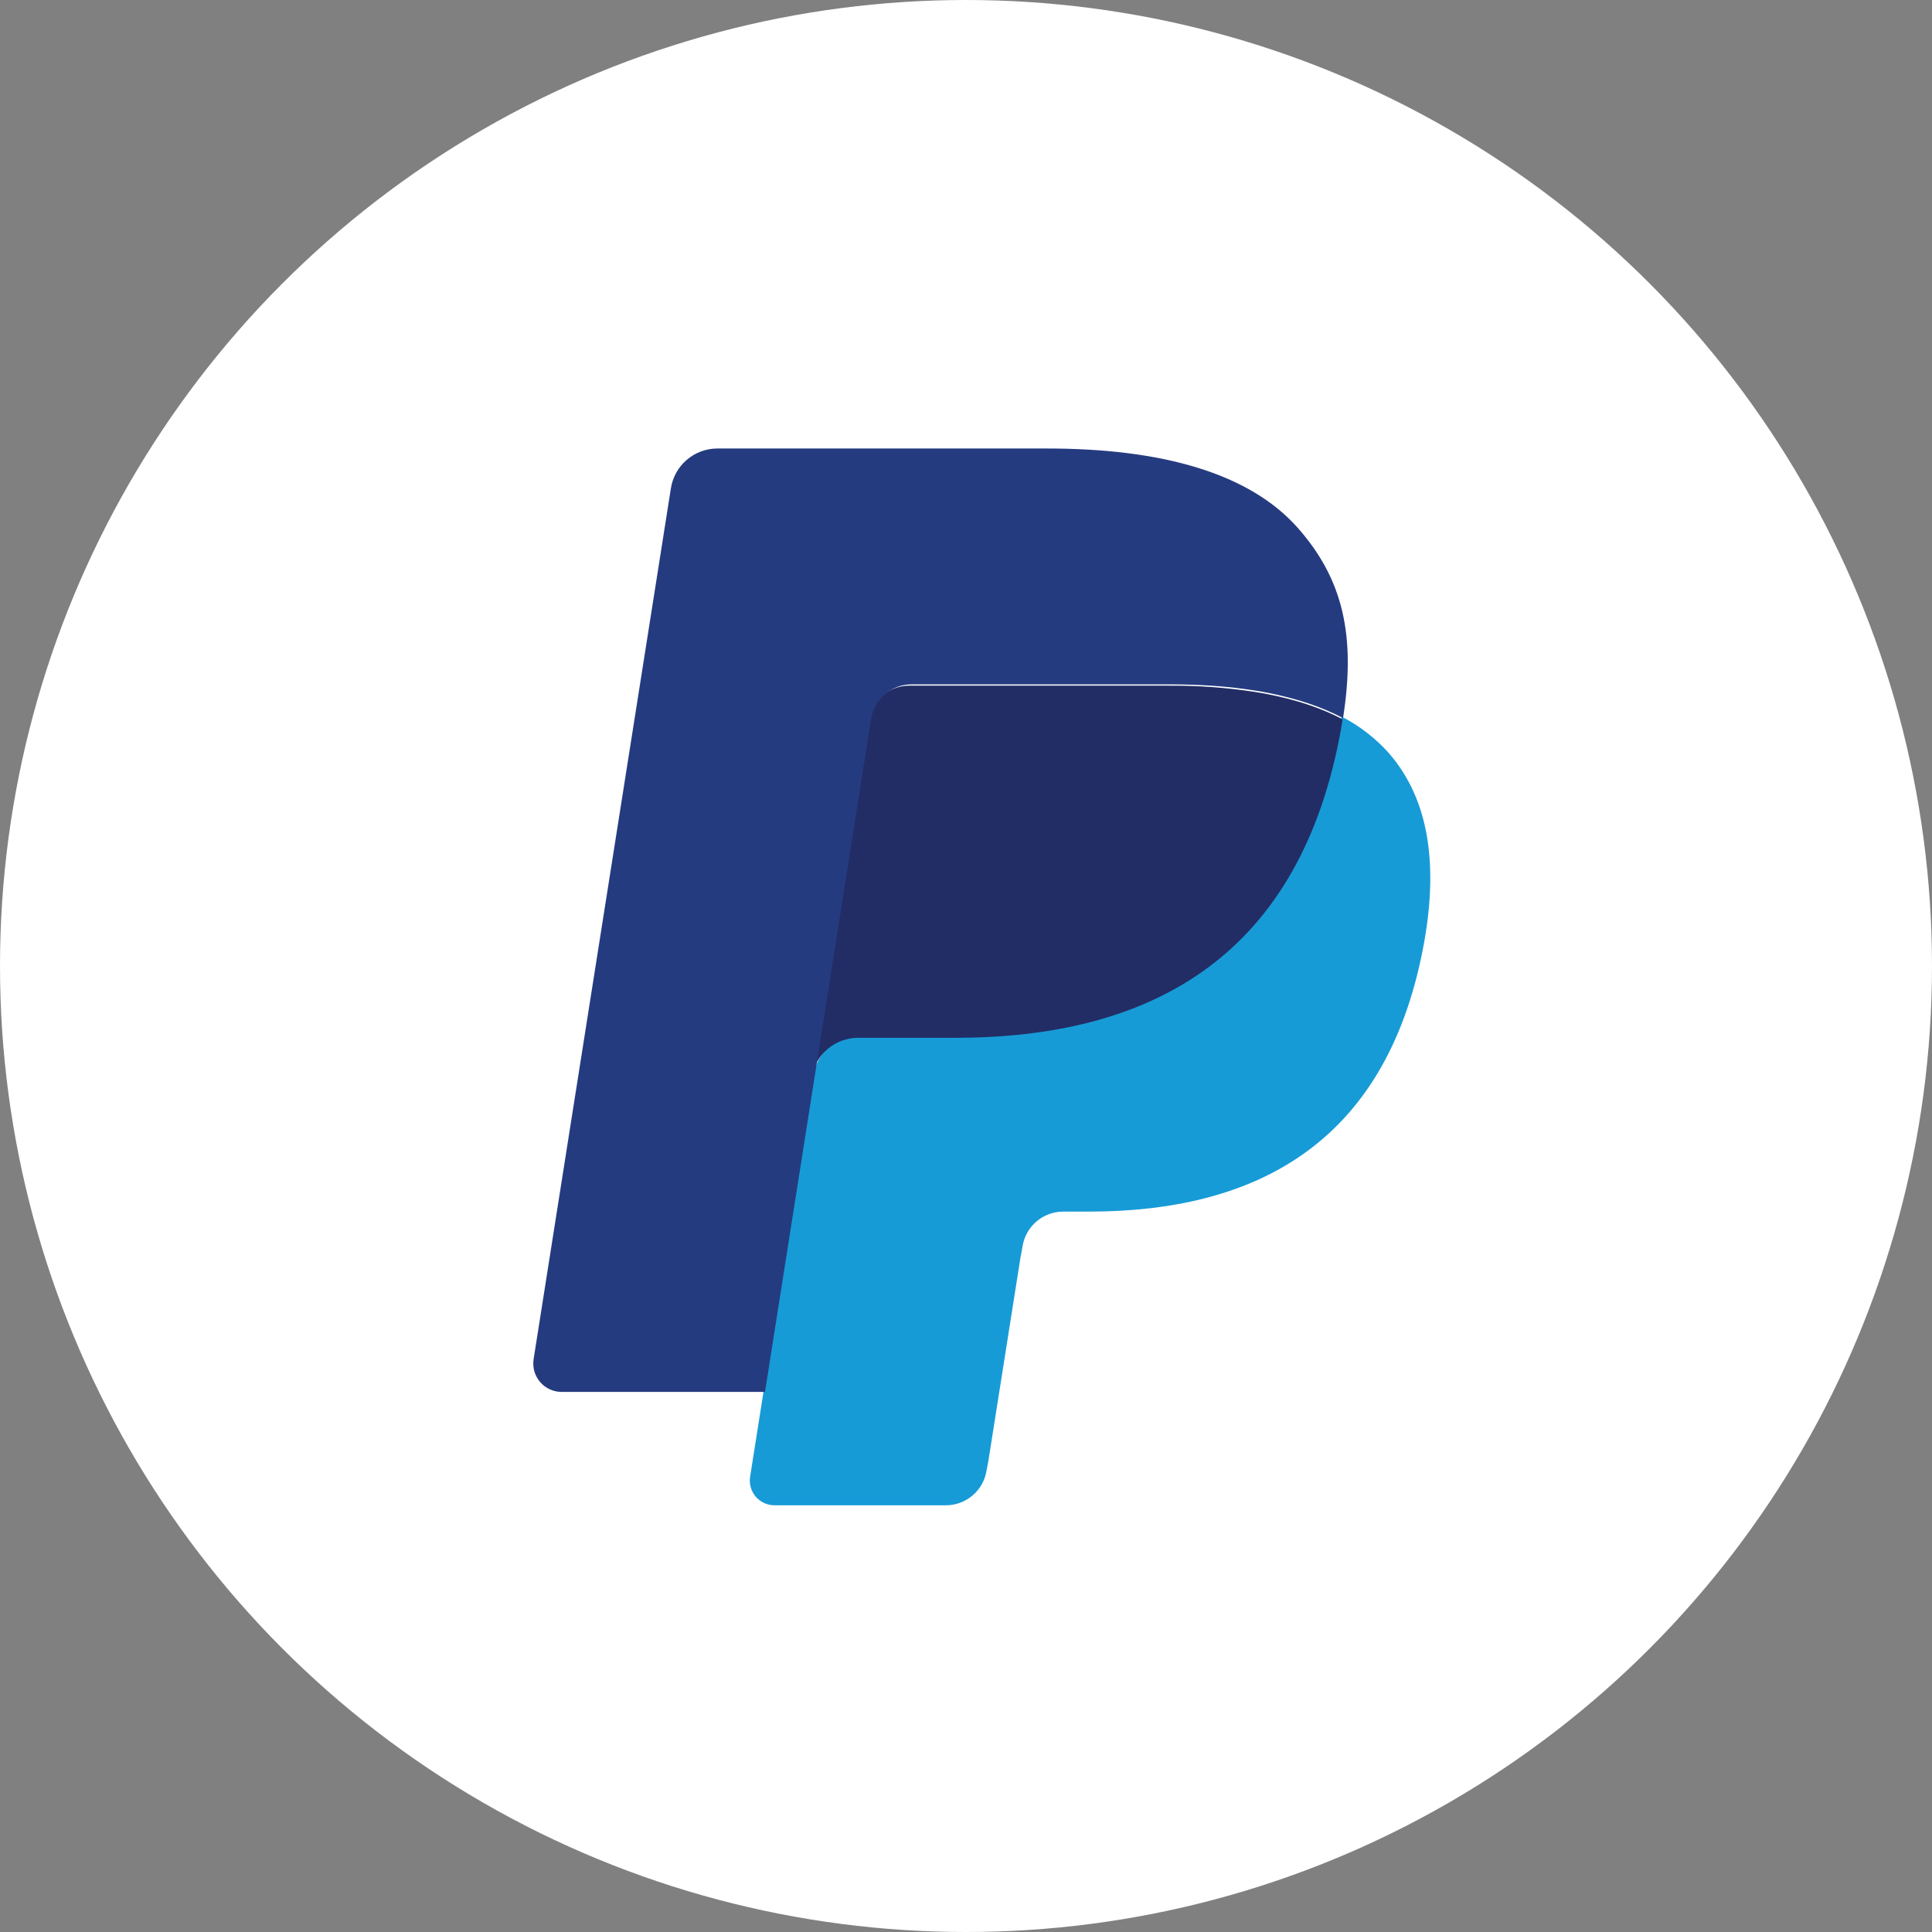 <svg width="56" height="56" viewBox="0 0 56 56" fill="none" xmlns="http://www.w3.org/2000/svg">
<rect x="0" y="0" width="56" height="56" fill="#808080" stroke="none"/>
<circle cx="28" cy="28" r="28" fill="white"/>
<path d="M38.886 20.77C38.857 20.952 38.825 21.138 38.788 21.329C37.529 27.779 33.224 30.007 27.725 30.007H24.926C24.253 30.007 23.686 30.495 23.582 31.157L22.148 40.233L21.742 42.806C21.726 42.907 21.732 43.012 21.761 43.111C21.789 43.211 21.838 43.303 21.905 43.382C21.972 43.46 22.056 43.523 22.15 43.566C22.244 43.61 22.346 43.632 22.449 43.632H27.415C28.003 43.632 28.503 43.206 28.595 42.627L28.644 42.375L29.579 36.452L29.639 36.127C29.73 35.546 30.231 35.119 30.819 35.119H31.562C36.373 35.119 40.139 33.169 41.24 27.526C41.7 25.169 41.461 23.201 40.245 21.816C39.859 21.388 39.398 21.034 38.886 20.77V20.77Z" fill="#179BD7"/>
<path d="M37.593 20.325C37.189 20.209 36.778 20.118 36.362 20.054C35.541 19.928 34.711 19.868 33.88 19.874H26.358C26.072 19.874 25.795 19.975 25.578 20.16C25.36 20.344 25.216 20.6 25.172 20.881L23.572 30.936L23.526 31.23C23.576 30.91 23.74 30.618 23.988 30.407C24.235 30.196 24.551 30.081 24.878 30.081H27.693C33.223 30.081 37.553 27.853 38.819 21.407C38.857 21.216 38.888 21.03 38.917 20.848C38.583 20.675 38.235 20.529 37.877 20.413C37.782 20.382 37.688 20.352 37.593 20.325V20.325Z" fill="#222D65"/>
<path d="M25.247 20.847C25.291 20.565 25.434 20.308 25.65 20.123C25.867 19.937 26.143 19.836 26.427 19.837H33.914C34.801 19.837 35.629 19.895 36.385 20.017C36.896 20.098 37.4 20.218 37.893 20.377C38.265 20.5 38.61 20.646 38.929 20.814C39.303 18.422 38.926 16.793 37.633 15.319C36.209 13.695 33.637 13 30.347 13H20.795C20.123 13 19.55 13.489 19.446 14.155L15.467 39.395C15.449 39.512 15.456 39.632 15.488 39.746C15.52 39.86 15.576 39.966 15.653 40.056C15.73 40.147 15.826 40.219 15.933 40.269C16.041 40.319 16.158 40.345 16.277 40.345H22.174L23.655 30.943L25.247 20.847Z" fill="#253B80"/>
</svg>
